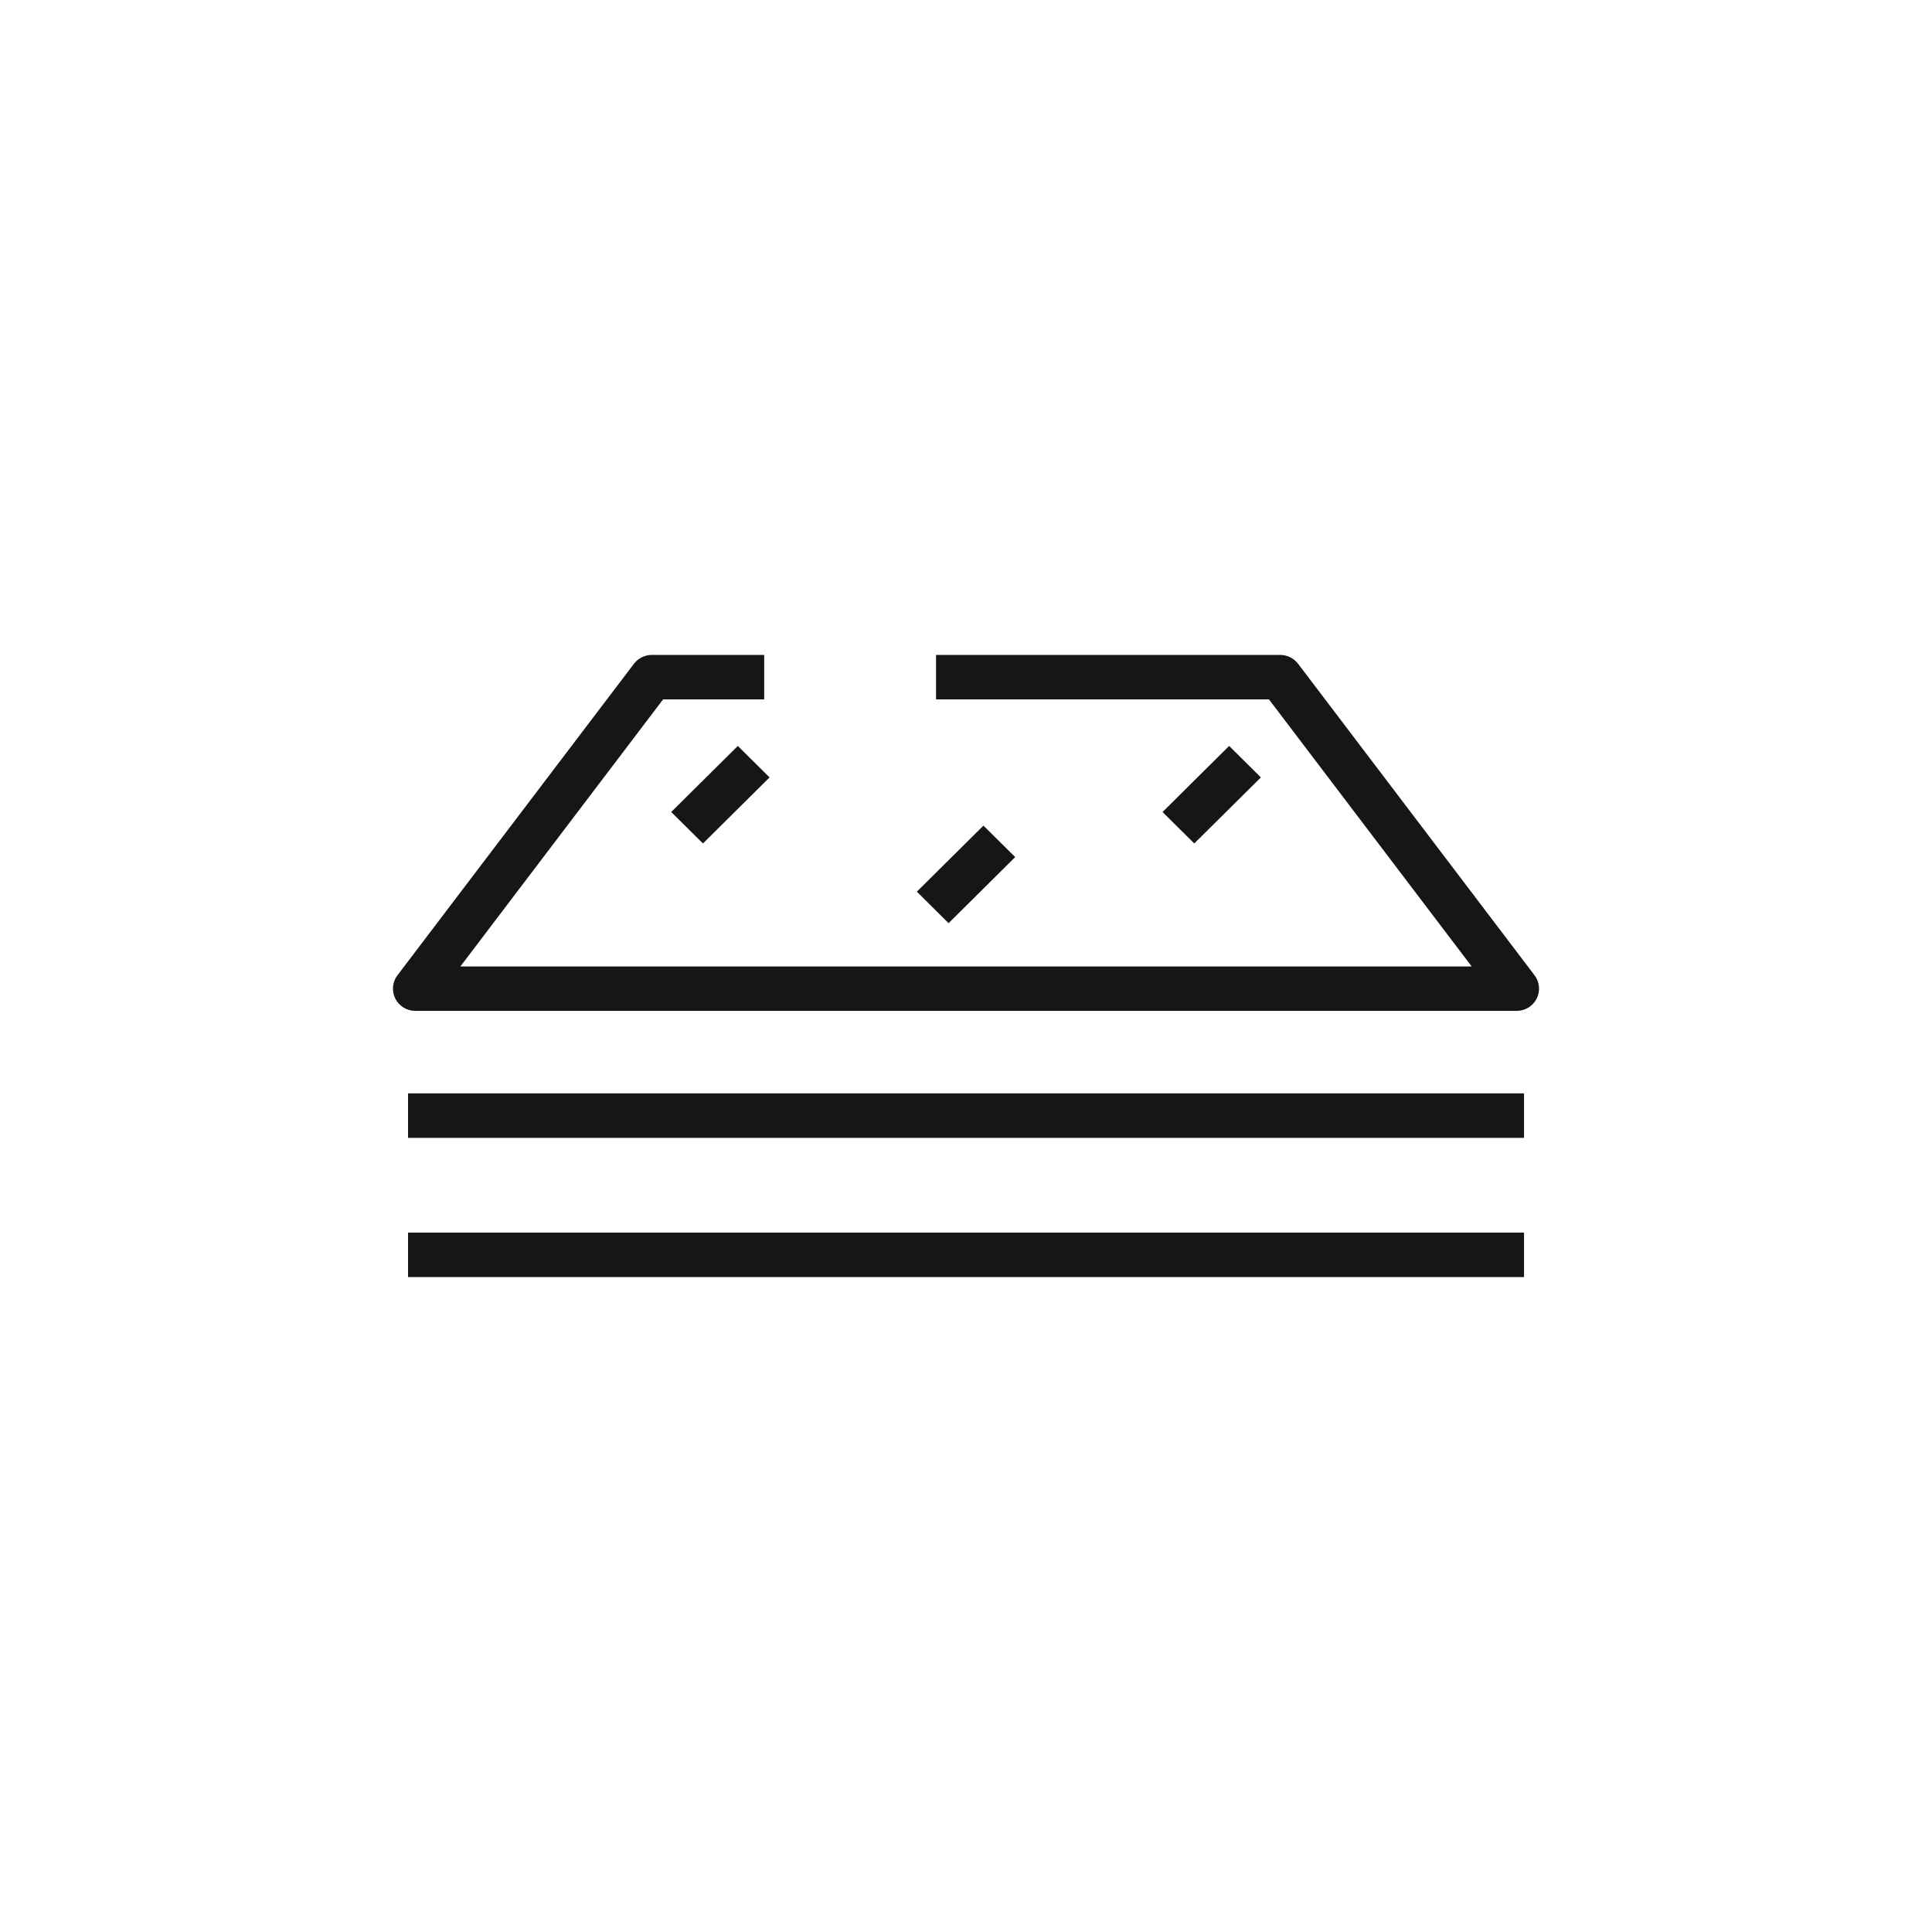 <svg width="59" height="59" viewBox="0 0 59 59" fill="none" xmlns="http://www.w3.org/2000/svg">
<path d="M12.461 34.748H46.541V33.389H12.461V34.748ZM12.461 39H46.541V37.642H12.461V39ZM46.863 29.784L39.641 20.27C39.512 20.1 39.308 20 39.093 20H28.585V21.358H38.752L44.943 29.514H14.059L20.25 21.358H23.337V20H19.907C19.692 20 19.49 20.1 19.36 20.27L12.137 29.784C11.982 29.99 11.956 30.265 12.072 30.496C12.189 30.727 12.425 30.871 12.685 30.871H46.315C46.575 30.871 46.811 30.725 46.928 30.496C47.044 30.265 47.018 29.99 46.863 29.784ZM30.033 25.213L27.999 27.23L28.968 28.192L31.002 26.174L30.033 25.213ZM20.498 24.797L21.467 25.758L23.501 23.741L22.532 22.78L20.498 24.797ZM37.536 22.78L35.502 24.797L36.471 25.758L38.505 23.741L37.536 22.78Z" fill="#161616"/>
</svg>

